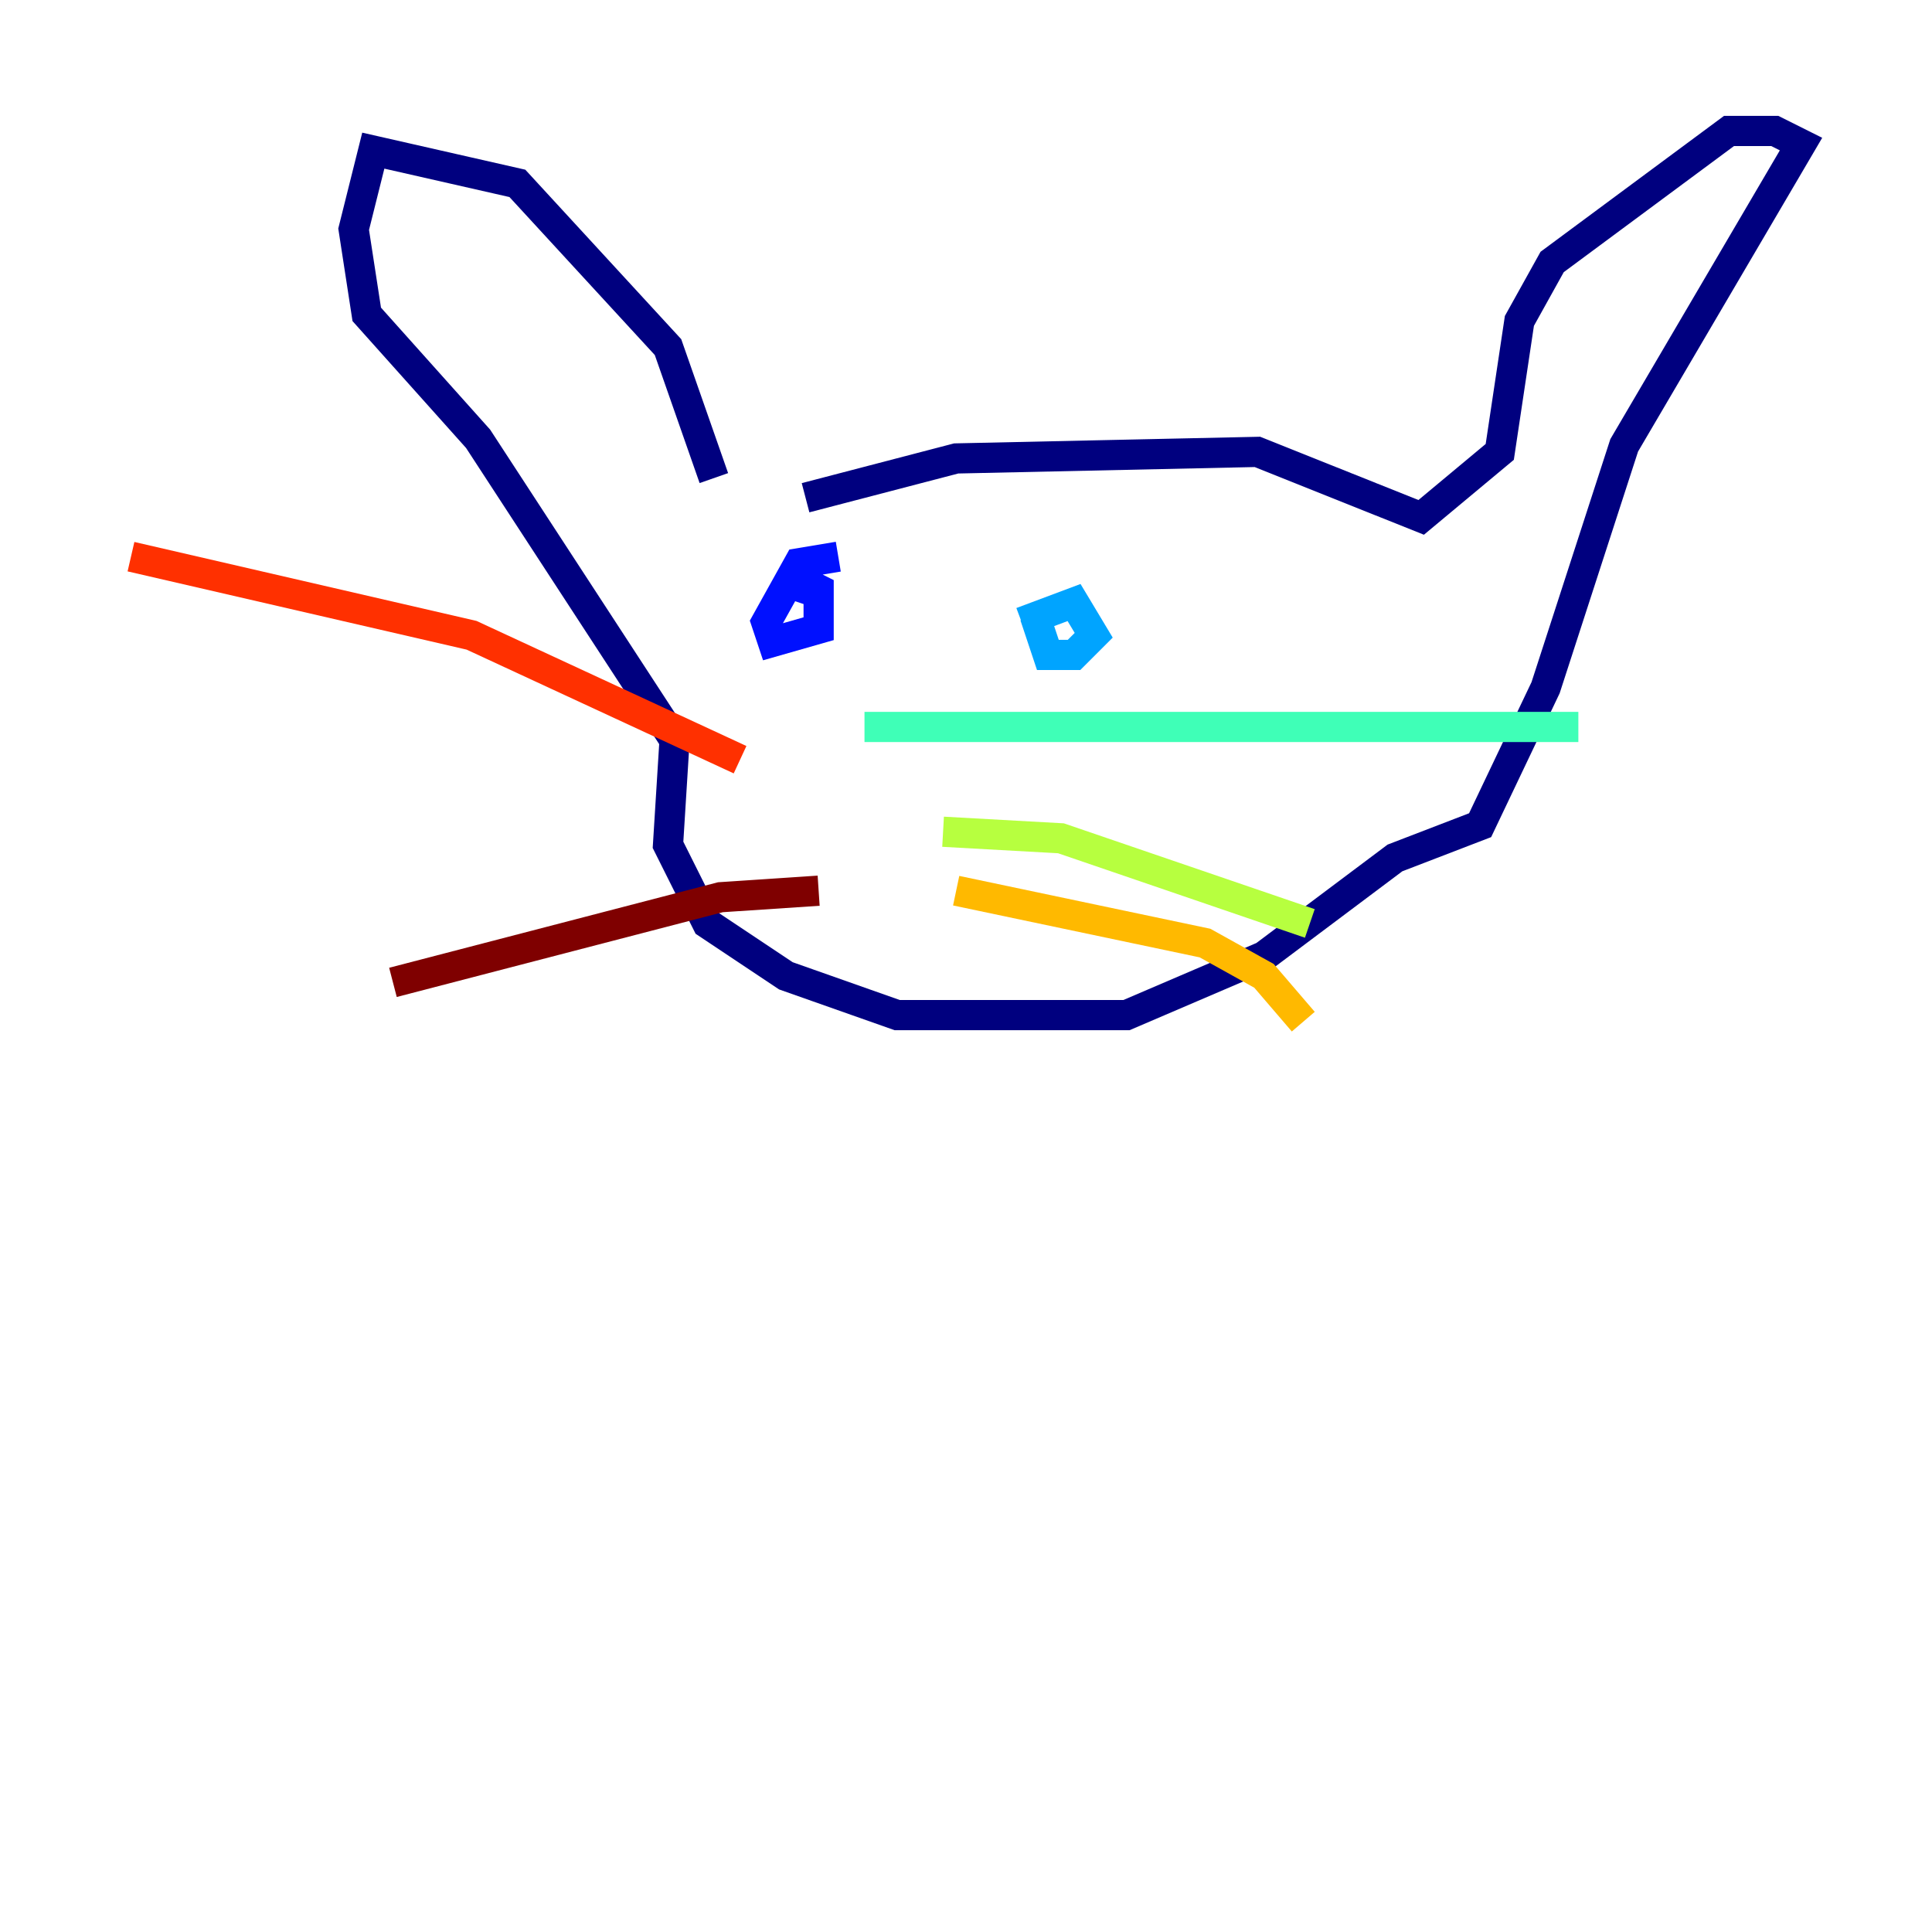 <?xml version="1.0" encoding="utf-8" ?>
<svg baseProfile="tiny" height="128" version="1.2" viewBox="0,0,128,128" width="128" xmlns="http://www.w3.org/2000/svg" xmlns:ev="http://www.w3.org/2001/xml-events" xmlns:xlink="http://www.w3.org/1999/xlink"><defs /><polyline fill="none" points="47.295,31.675 44.258,22.997 34.278,12.149 24.732,9.98 23.43,15.186 24.298,20.827 31.675,29.071 44.691,49.031 44.258,55.973 46.861,61.18 52.068,64.651 59.444,67.254 74.63,67.254 83.742,63.349 92.42,56.841 98.061,54.671 102.4,45.559 107.607,29.505 119.322,9.546 117.586,8.678 114.549,8.678 102.834,17.356 100.664,21.261 99.363,29.939 94.156,34.278 83.308,29.939 63.349,30.373 53.37,32.976" stroke="#00007f" stroke-width="2" /><polyline fill="none" points="55.539,36.881 52.936,37.315 50.766,41.22 51.2,42.522 54.237,41.654 54.237,39.051 53.37,38.617 52.936,39.919" stroke="#0010ff" stroke-width="2" /><polyline fill="none" points="68.556,40.786 69.424,43.39 71.159,43.39 72.461,42.088 71.159,39.919 67.688,41.22" stroke="#00a4ff" stroke-width="2" /><polyline fill="none" points="57.275,48.163 104.57,48.163" stroke="#3fffb7" stroke-width="2" /><polyline fill="none" points="62.481,55.105 70.291,55.539 86.78,61.18" stroke="#b7ff3f" stroke-width="2" /><polyline fill="none" points="63.349,59.01 79.837,62.481 83.742,64.651 86.346,67.688" stroke="#ffb900" stroke-width="2" /><polyline fill="none" points="49.031,50.332 31.241,42.088 8.678,36.881" stroke="#ff3000" stroke-width="2" /><polyline fill="none" points="54.237,59.01 47.729,59.444 26.034,65.085" stroke="#7f0000" stroke-width="2" /></svg>